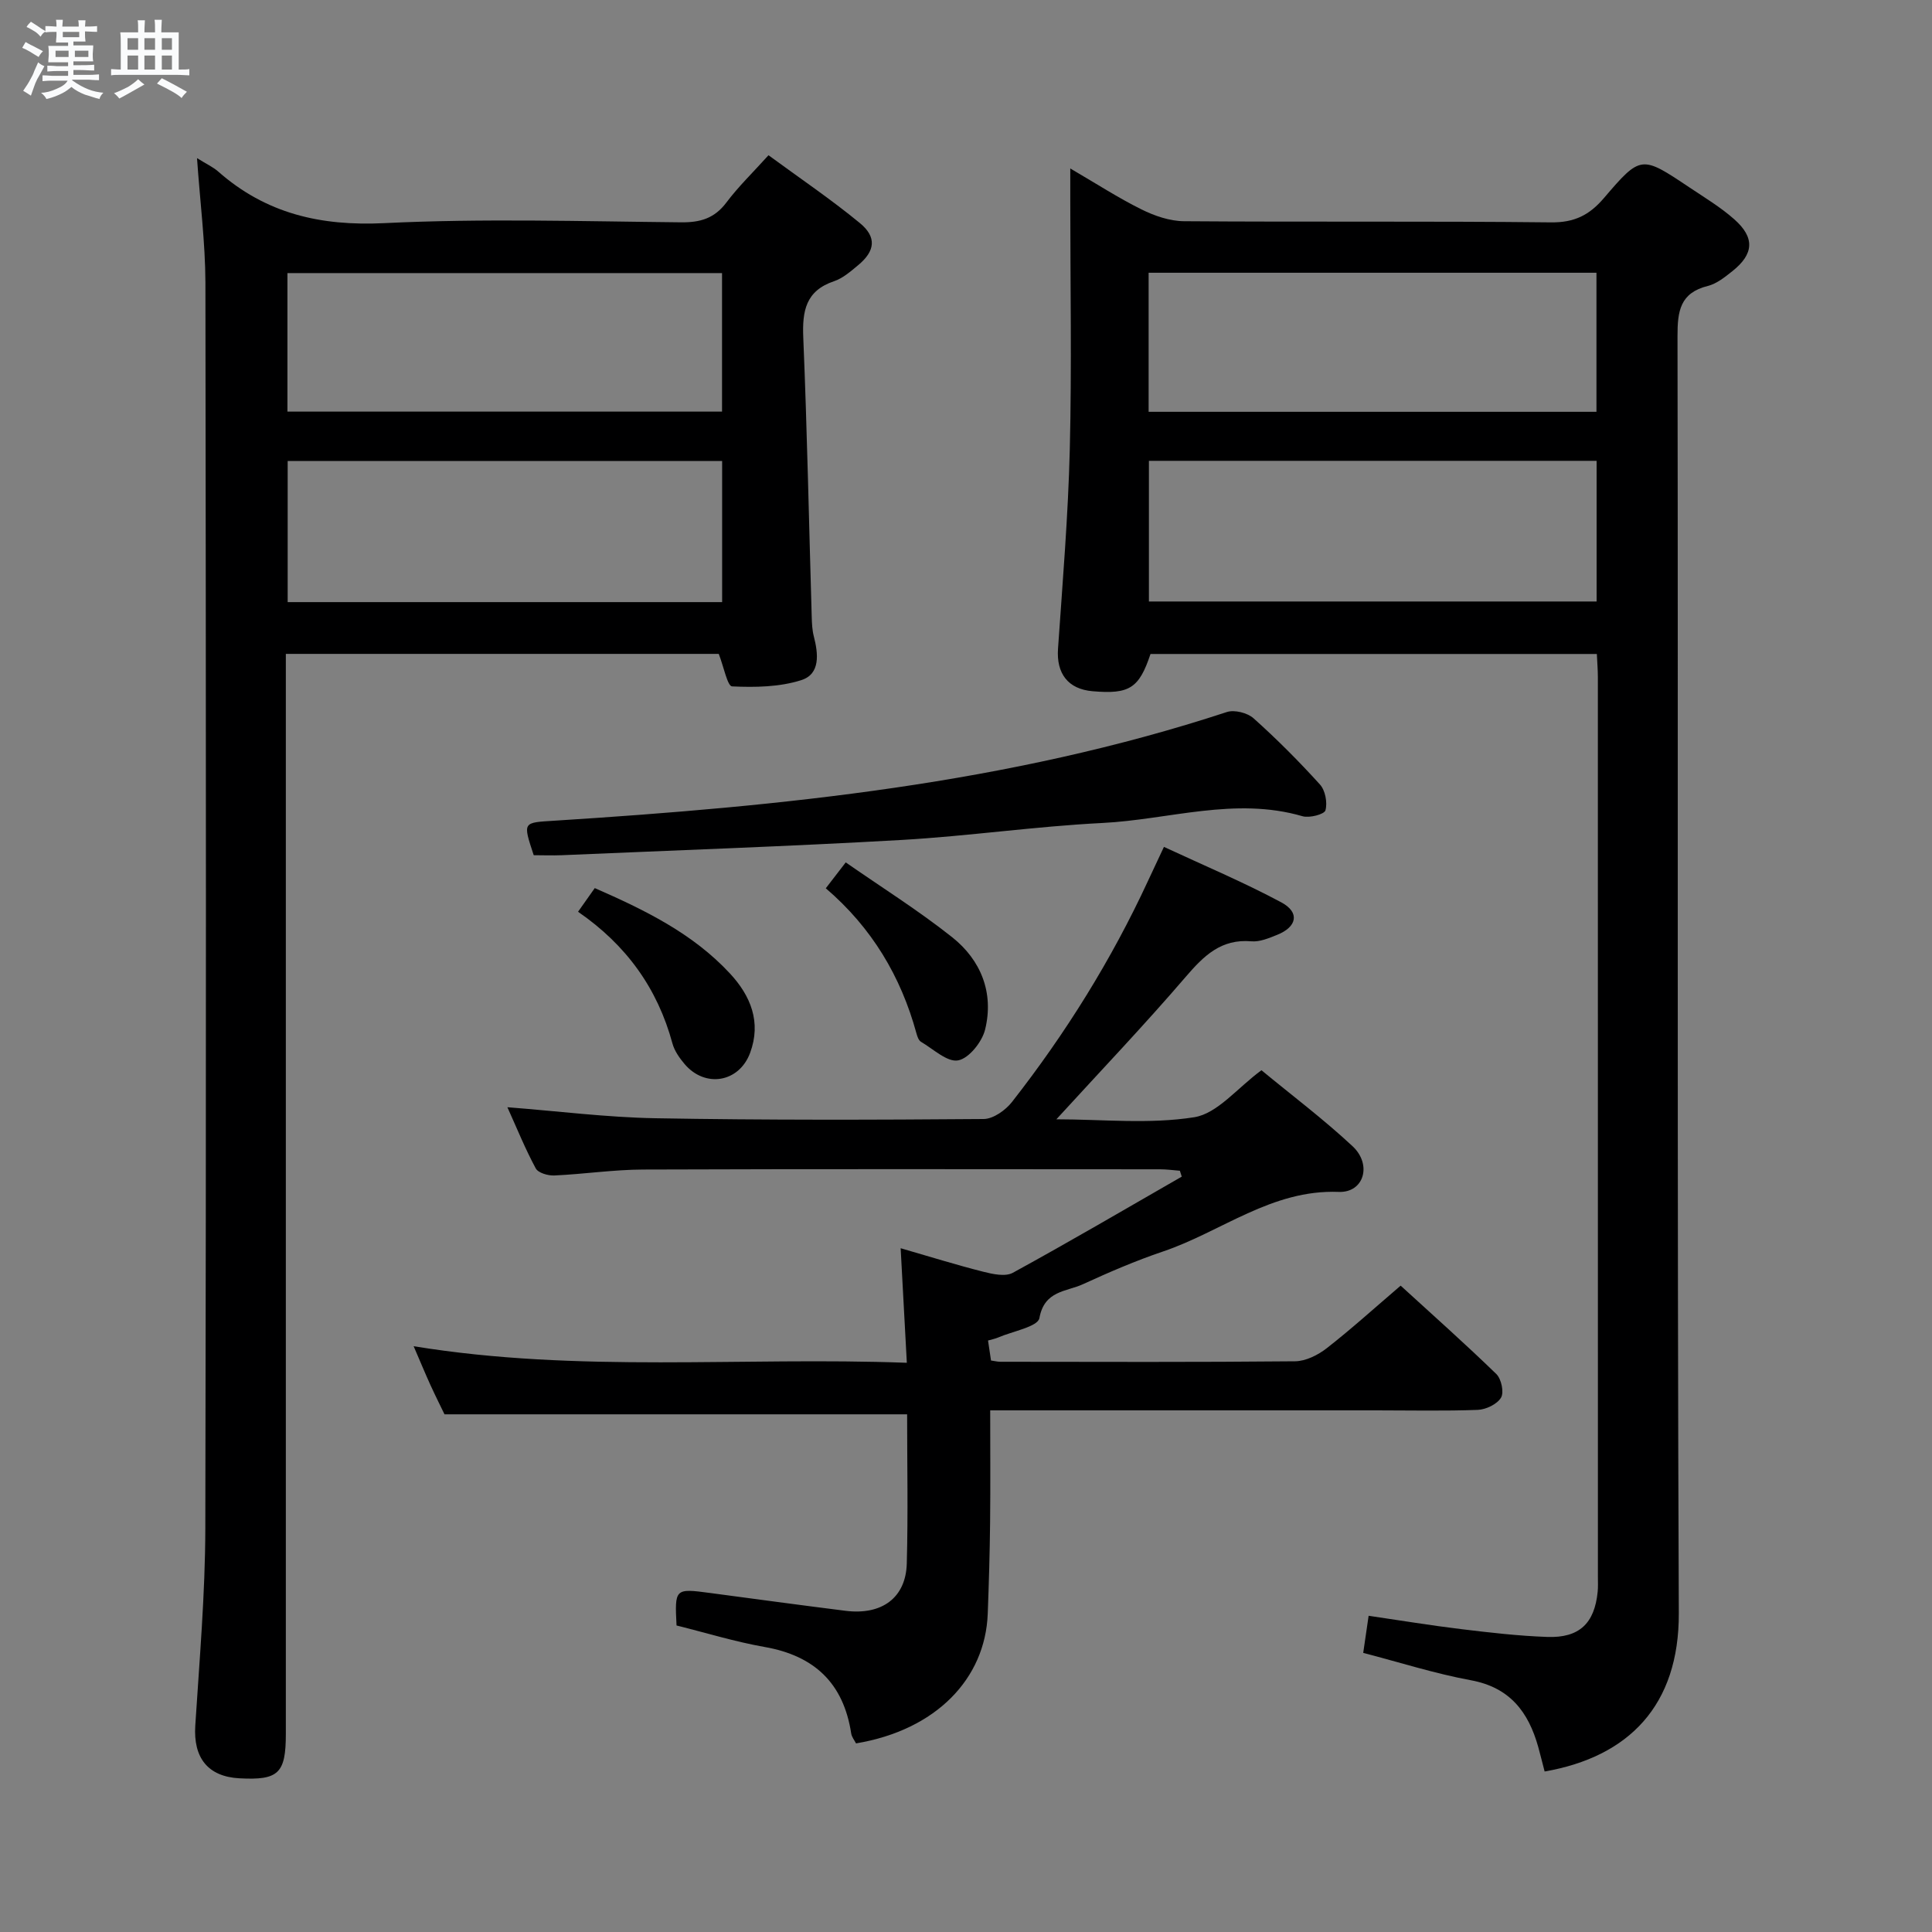 <svg enable-background="new 0 0 400 400" viewBox="0 0 400 400" xmlns="http://www.w3.org/2000/svg"><rect x="0" y="0" width="400" height="400" fill="#808080" stroke="none"/><path d="m6.8 9.5c.6.3 1.3.7 2.1 1.1-.4.4-.7.8-.9 1.2-.7-.4-1.3-.8-1.8-1.1s-1.1-.6-1.6-.8c.2-.4.5-.8.7-1.2.4.2.8.5 1.5.8zm.9 6.9c-.3.6-.5 1.1-.7 1.7s-.4 1.1-.6 1.7c-.6-.4-1.1-.7-1.6-1 .7-1 1.2-1.8 1.5-2.4.3-.5.6-1.1.8-1.7.3-.6.5-1.2.8-1.8.3.3.8.6 1.3.8-.7 1.3-1.2 2.2-1.5 2.7zm.1-11c.4.3 1 .7 1.7 1.1-.5.2-.8.6-1.1 1.1-.5-.6-1-1-1.4-1.2s-.9-.6-1.5-.8c.2-.4.5-.7.9-1.1.5.3.9.6 1.4.9zm10.5 13.1c1 .4 2 .6 3.1.7-.4.4-.7.8-.8 1.3-.9-.2-1.9-.6-3-.9-1-.4-2-.9-2.8-1.6-.5.4-1.1.9-1.9 1.3s-1.9.9-3.3 1.2c-.1-.3-.5-.8-1.1-1.3 1 0 2.1-.3 3.2-.8 1.2-.5 1.9-1 2.3-1.7h-3.2c-.4 0-1 0-2 .1v-1.2c1 0 1.7.1 2 .1h3.3v-1h-2.3c-.2 0-.9 0-2 .1v-1.2c1.2 0 1.9.1 2 .1h2.3v-.8h-4.1c0-.7.1-1.2.1-1.6 0-.5 0-1.1-.1-1.8h4.1v-.7h-2.5c0-.6.1-1.1.1-1.6v-.6h-.5c-.4 0-1 0-1.8.1v-1.3c1.2 0 1.9.1 2.1.1h.2c0-.3 0-.8-.1-1.4h1.4c0 .6-.1 1-.1 1.4h3.4c0-.4 0-.8-.1-1.3h1.5c0 .4-.1.9-.1 1.3.7 0 1.5 0 2.5-.1v1.2c-1 0-1.8-.1-2.5-.1v.6c0 .3 0 .8.1 1.5h-2.5v.8h4.1c0 .7-.1 1.3-.1 1.8s0 1 .1 1.5h-4.1v.8h1.4c.8 0 1.8 0 2.9-.1v1.2c-1 0-1.9-.1-2.8-.1h-1.5v1h3.2c.3 0 1 0 2.1-.1v1.2c-1.1 0-1.8-.1-2.1-.1h-3.4l-.1.1c1.4 1 2.4 1.5 3.4 1.9zm-4.1-6.7v-1.3h-2.7v1.3zm2.2-4.1v-1.1h-3.4v1.1zm1.9 4.1v-1.3h-2.8v1.3z" fill="#fafbfc"/><path d="m37 6.7v2.3 5.4c1 0 1.8 0 2.2-.1v1.3c-.6 0-1.5-.1-2.5-.1h-11.9c-.7 0-1.3 0-1.8.1v-1.3c.5 0 1.1.1 2 .1v-5.2c0-1 0-1.8-.1-2.5h3.7c0-1.3 0-2.1-.1-2.5h1.5c0 .4-.1 1.3-.1 2.5h2.2c0-1.2 0-2.1-.1-2.6h1.5c0 .4-.1 1.3-.1 2.6zm-12.3 13.7c-.3-.4-.7-.8-1.1-1.1 1.1-.4 2.1-.9 2.9-1.3.8-.5 1.5-1 2.1-1.6.4.4.9.8 1.3 1.1-2.5 1.4-4.2 2.4-5.2 2.9zm3.9-10.1v-2.4h-2.2v2.4zm0 4.1v-2.9h-2.2v2.9zm3.5-4.1v-2.4h-2.2v2.4zm0 4.1v-2.9h-2.2v2.9zm.4 2.9 1-1.1c.6.3 1.4.7 2.5 1.3s2 1.1 2.7 1.5c-.4.4-.8.8-1.1 1.3-.8-.8-2.5-1.7-5.1-3zm3.1-7v-2.4h-2.1v2.4zm0 4.1v-2.9h-2.1v2.9z" fill="#fafbfc"/><g fill="#000001"><path d="m319.8 366.77c-.5-1.9-.89-3.51-1.33-5.1-2.03-7.23-5.86-12.3-13.93-13.79-7.47-1.38-14.77-3.71-22.3-5.67.36-2.45.68-4.69 1.12-7.68 6.45.94 12.77 1.99 19.13 2.76 5.93.72 11.89 1.41 17.85 1.62 6.64.24 9.79-2.81 10.44-9.34.1-.99.05-2 .05-3 0-62.14 0-124.28-.01-186.42 0-1.47-.13-2.94-.21-4.75-30.94 0-61.67 0-92.41 0-2.37 7.09-4.34 8.37-11.99 7.71-5.09-.43-7.52-3.67-7.16-8.8.95-13.76 2.1-27.52 2.44-41.29.42-17.15.1-34.32.1-51.48 0-1.81 0-3.62 0-6.66 5.42 3.16 9.93 6.09 14.71 8.46 2.7 1.34 5.86 2.44 8.83 2.46 25.32.19 50.65-.04 75.97.24 4.86.06 7.96-1.5 10.99-5.05 7.62-8.92 7.77-8.82 17.64-2.22 3.18 2.13 6.5 4.12 9.34 6.64 4.29 3.79 4.06 7.19-.4 10.73-1.55 1.23-3.24 2.6-5.08 3.06-5.74 1.43-6.29 5.19-6.28 10.37.15 88.13-.1 176.26.27 264.39.08 19.15-10.36 29.77-27.78 32.81zm10.76-271.36c-31.23 0-61.84 0-92.69 0v29.12h92.69c0-9.85 0-19.28 0-29.12zm-.03-10.15c0-9.72 0-19.11 0-28.79-30.99 0-61.69 0-92.72 0v28.79z"/><path d="m40.79 32.74c1.94 1.21 3.31 1.83 4.39 2.78 9.88 8.7 21.17 11.32 34.36 10.68 20.44-1 40.97-.37 61.47-.17 4 .04 6.91-.82 9.38-4.1 2.47-3.29 5.47-6.19 8.72-9.79 6.45 4.74 12.91 9.1 18.9 14.03 3.57 2.93 3.18 5.82-.35 8.74-1.53 1.27-3.14 2.69-4.97 3.31-5.89 1.98-6.61 6.17-6.38 11.69.8 19.28 1.18 38.57 1.75 57.86.04 1.33.1 2.69.43 3.97.93 3.61 1.39 7.8-2.58 9.07-4.5 1.44-9.56 1.52-14.34 1.3-.96-.04-1.73-4.09-2.76-6.73-29.23 0-58.99 0-89.63 0v6.17 217.43c0 8.19-1.52 9.63-9.61 9.2-6.54-.35-9.57-4.26-9.14-10.91.87-13.6 2.05-27.22 2.08-40.84.19-85.97.14-171.94.02-257.91-.03-8.31-1.1-16.59-1.74-25.78zm18.77 62.71v29.21h89.95c0-9.83 0-19.38 0-29.21-30.06 0-59.81 0-89.95 0zm89.93-10.23c0-9.77 0-19.16 0-28.68-30.18 0-60.02 0-89.98 0v28.68z"/><path d="m140.07 336.54c-.39-7.65-.33-7.7 6.87-6.74 9.37 1.25 18.74 2.52 28.12 3.7 7.51.94 12.48-2.68 12.68-9.78.28-10.31.07-20.62.07-30.9-31.83 0-63.37 0-95.78 0-.65-1.36-1.83-3.7-2.92-6.08-1.09-2.4-2.09-4.83-3.47-8.02 34.21 5.59 67.95 2.16 102.11 3.43-.44-8.15-.84-15.54-1.28-23.72 6.06 1.75 11.53 3.46 17.07 4.86 1.98.5 4.59 1.08 6.15.23 11.77-6.44 23.35-13.23 34.98-19.91-.13-.41-.26-.81-.39-1.22-1.38-.11-2.75-.3-4.13-.3-35.66-.02-71.33-.08-106.99.05-6.13.02-12.26.95-18.4 1.23-1.3.06-3.34-.53-3.84-1.47-2.18-4.04-3.91-8.32-5.87-12.66 10.49.81 20.55 2.1 30.63 2.28 22.66.4 45.32.34 67.98.16 1.99-.02 4.53-1.82 5.87-3.54 11.1-14.19 20.59-29.41 28.16-45.78.97-2.09 1.96-4.18 3.29-7.02 8.28 3.85 16.49 7.3 24.31 11.49 3.88 2.08 3.25 5.09-.92 6.74-1.68.67-3.56 1.47-5.27 1.32-6.3-.55-9.87 3-13.64 7.39-8.53 9.94-17.58 19.43-26.75 29.46 9.52 0 19.24 1.05 28.55-.43 4.81-.77 8.9-6.05 13.91-9.73 6.2 5.12 12.83 10.11 18.86 15.73 4.09 3.81 2.36 9.66-2.86 9.46-13.88-.54-24.28 8.25-36.39 12.34-5.65 1.91-11.16 4.29-16.59 6.78-3.4 1.56-7.97 1.28-8.99 7-.32 1.8-5.56 2.73-8.56 4.03-.58.25-1.22.37-2.08.62.21 1.43.4 2.7.62 4.14.73.1 1.34.26 1.96.26 20.33.02 40.66.1 60.99-.1 2.21-.02 4.74-1.29 6.55-2.7 5.1-3.98 9.91-8.34 15.31-12.96 6.74 6.16 13.42 12.09 19.81 18.3 1.04 1.01 1.63 3.79.97 4.89-.81 1.36-3.11 2.46-4.82 2.53-6.95.26-13.95.1-20.95.1-24.66 0-49.33 0-73.99 0-1.8 0-3.6 0-6 0 0 7.96.06 15.57-.02 23.18-.07 6.31-.25 12.63-.49 18.94-.51 13.44-10.69 24.07-27.27 26.83-.32-.64-.89-1.32-1-2.07-1.59-10.38-7.61-16.08-17.92-17.89-6.17-1.09-12.19-2.95-18.24-4.45z"/><path d="m110.5 177.06c-2.3-6.98-2.29-6.73 4.41-7.15 47.08-2.99 93.9-7.66 139.09-22.49 1.58-.52 4.27.16 5.54 1.3 4.82 4.31 9.4 8.91 13.74 13.7 1.11 1.22 1.58 3.75 1.14 5.35-.23.83-3.32 1.64-4.75 1.22-13.99-4.08-27.66.71-41.45 1.4-13.92.7-27.77 2.73-41.68 3.52-23.39 1.33-46.8 2.14-70.2 3.15-1.99.08-3.98 0-5.84 0z"/><path d="m119.68 188.77c1.32-1.87 2.27-3.22 3.46-4.9 10.29 4.51 20.25 9.34 27.98 17.67 4.3 4.63 6.54 10.08 4.18 16.45-2.28 6.14-9.32 7.32-13.57 2.3-1.06-1.25-2.09-2.72-2.51-4.26-3.08-11.37-9.52-20.36-19.54-27.26z"/><path d="m170.97 183.91c1.36-1.76 2.44-3.17 4.13-5.36 7.46 5.19 15.05 9.95 22.02 15.48 5.99 4.75 8.69 11.53 6.84 19.11-.62 2.56-3.34 5.98-5.58 6.4-2.25.43-5.15-2.35-7.69-3.84-.49-.29-.77-1.09-.94-1.72-3.22-11.81-9.25-21.92-18.78-30.07z"/></g></svg>